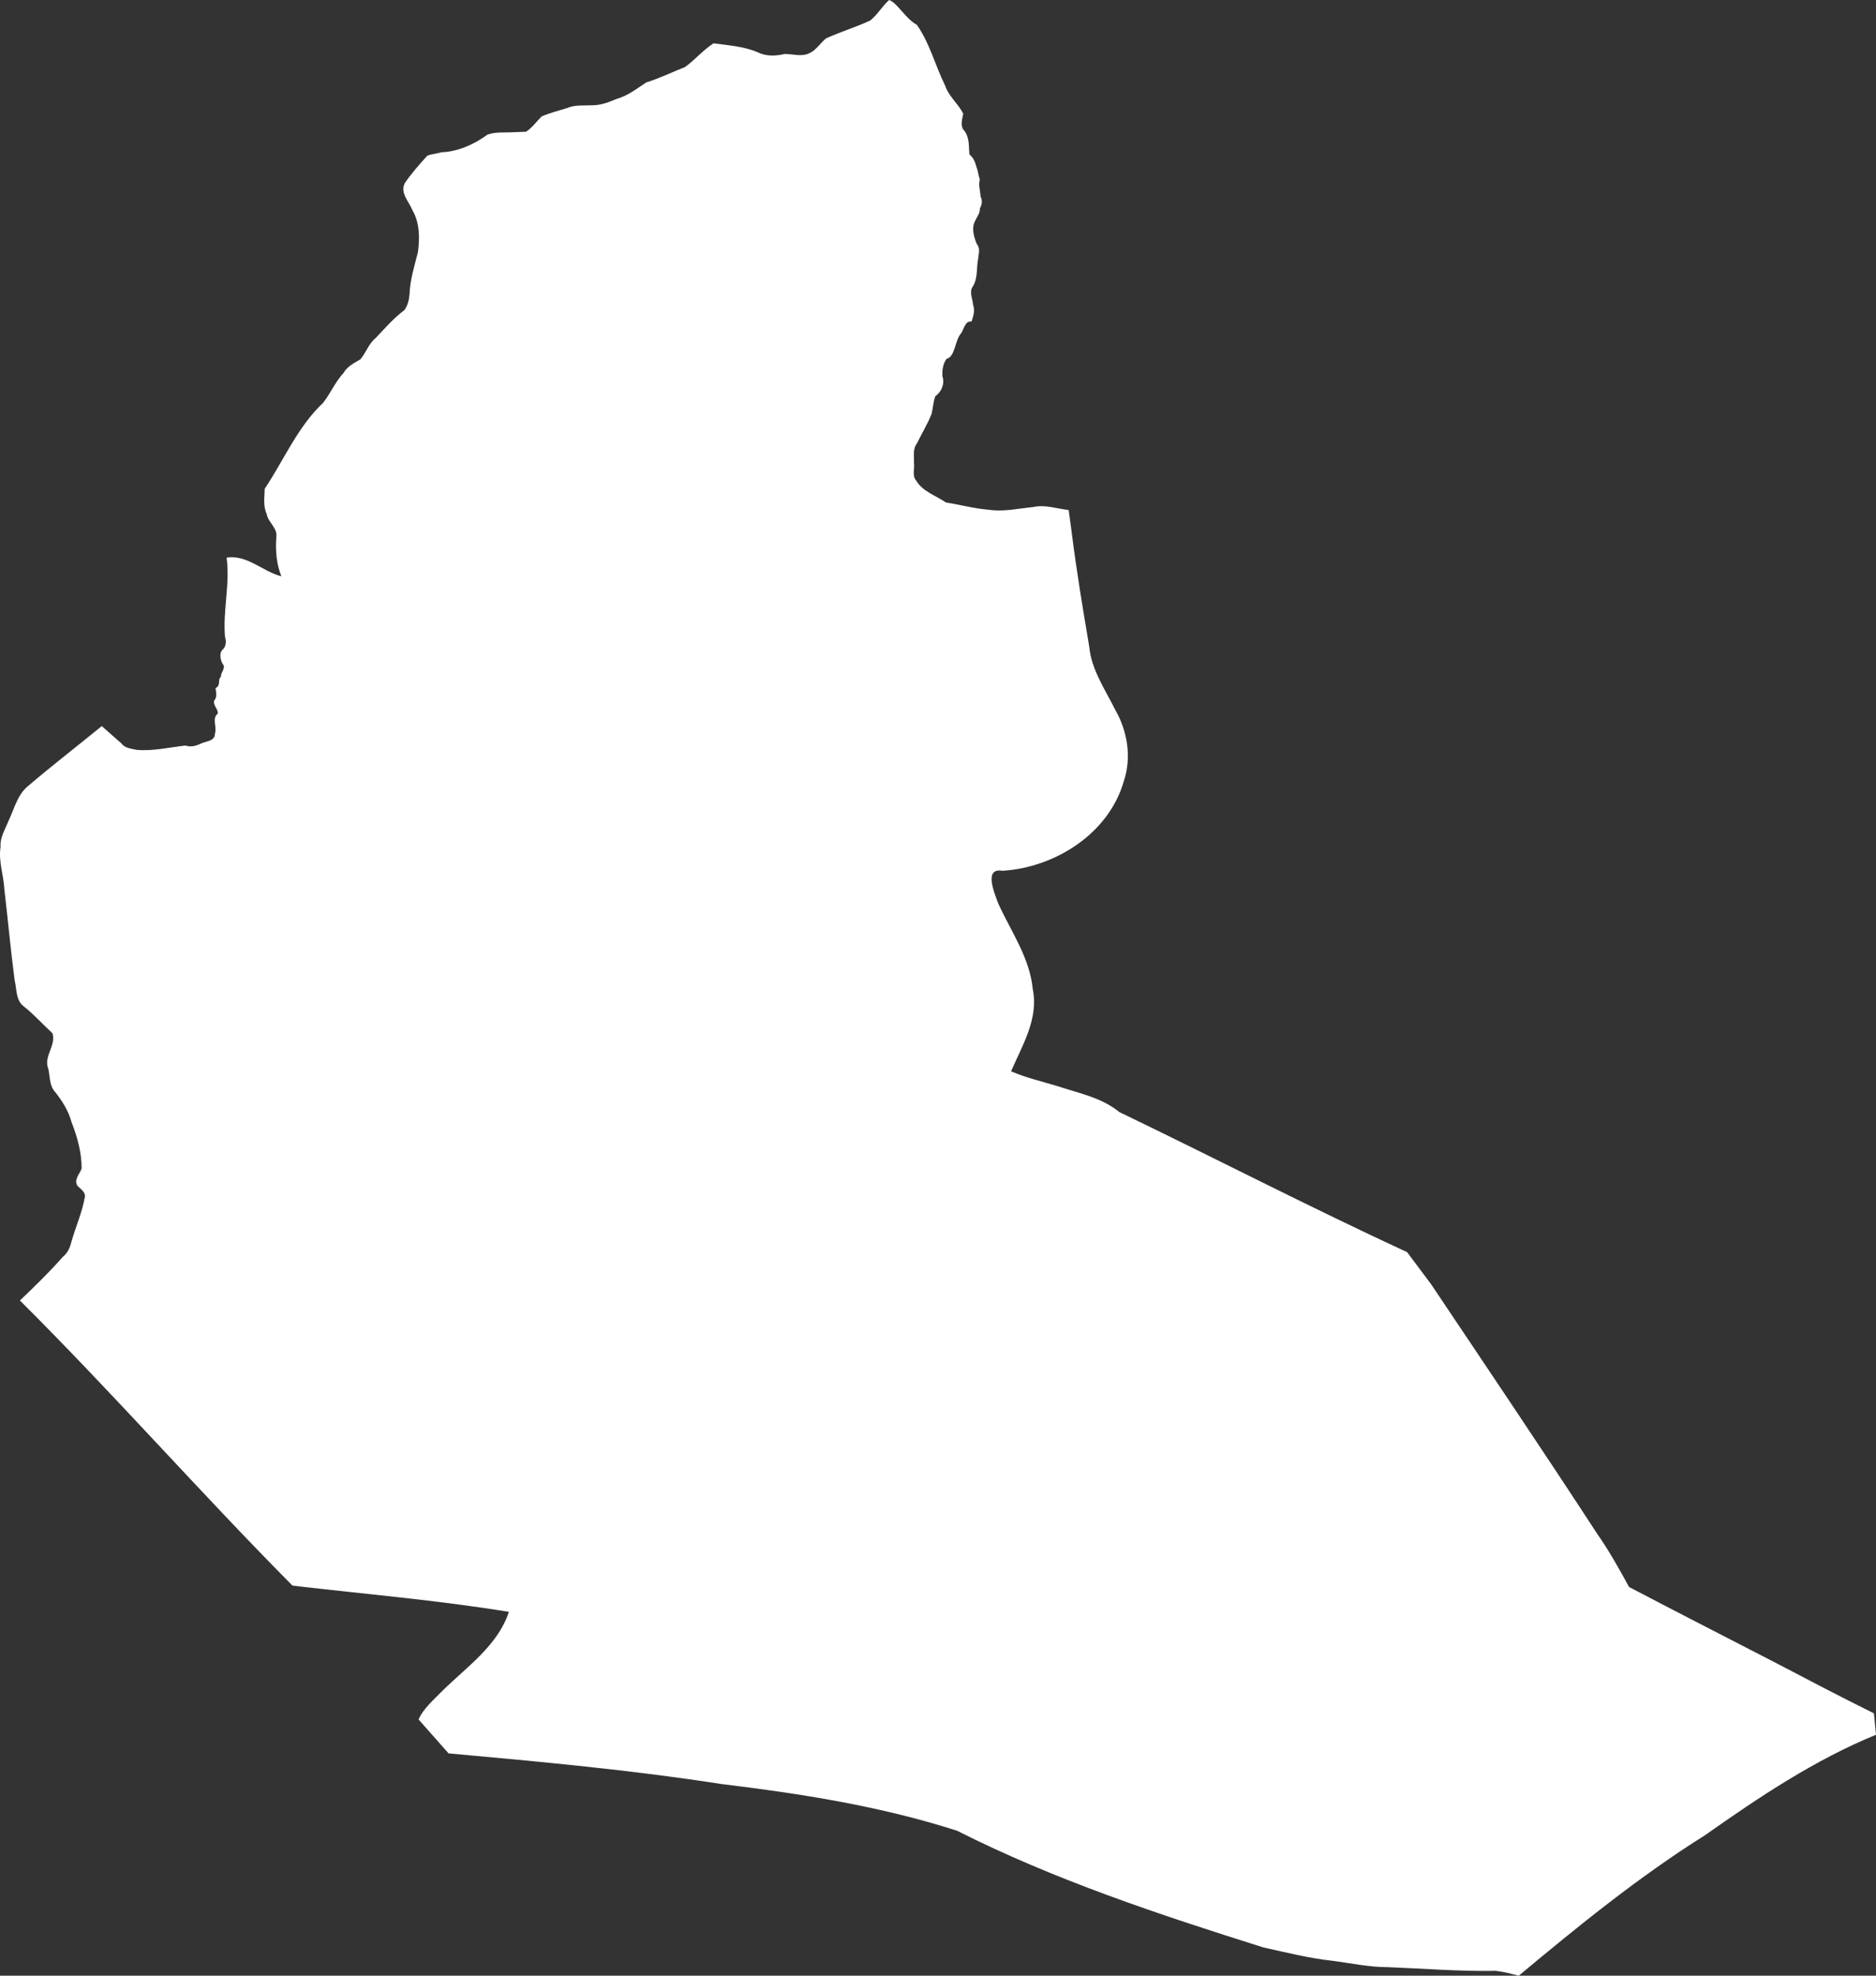 <?xml version="1.0" encoding="UTF-8" standalone="no"?>
<svg width="95px" height="100px" viewBox="0 0 95 100" version="1.1" xmlns="http://www.w3.org/2000/svg" xmlns:xlink="http://www.w3.org/1999/xlink" xmlns:sketch="http://www.bohemiancoding.com/sketch/ns">
    <rect x="0" y="0" width="95" height="100" fill="#333333" stroke="none"/>
    <!-- Generator: Sketch 3.2.2 (9983) - http://www.bohemiancoding.com/sketch -->
    <title>les-corts</title>
    <desc>Created with Sketch.</desc>
    <defs></defs>
    <g id="Page-1" stroke="none" stroke-width="1" fill="none" fill-rule="evenodd" sketch:type="MSPage">
        <g id="background" sketch:type="MSArtboardGroup" transform="translate(-263, -192)" fill="#FFFFFF">
            <g id="districtes" sketch:type="MSLayerGroup" transform="translate(149, 192)">
                <path d="M139.771,6.701 C139.41,6.705 139.017,6.689 138.682,6.817 C138.001,7.313 137.197,7.676 136.343,7.709 C136.114,7.784 135.846,7.793 135.633,7.885 C135.238,8.324 134.836,8.774 134.506,9.259 C134.232,9.747 134.714,10.201 134.887,10.644 C135.257,11.278 135.259,12.064 135.163,12.768 C134.986,13.471 134.762,14.166 134.739,14.897 C134.718,15.175 134.642,15.483 134.473,15.7 C133.931,16.106 133.491,16.616 133.029,17.105 C132.677,17.382 132.535,17.851 132.254,18.184 C131.936,18.378 131.588,18.538 131.399,18.875 C130.978,19.327 130.739,19.908 130.364,20.387 C129.069,21.604 128.374,23.294 127.405,24.738 C127.394,25.168 127.316,25.605 127.504,26.01 C127.572,26.441 128.053,26.711 127.995,27.177 C127.935,27.852 128.008,28.585 128.25,29.17 C127.304,28.934 126.519,28.061 125.475,28.226 C125.657,29.568 125.275,30.918 125.396,32.254 C125.473,32.452 125.442,32.749 125.272,32.882 C125.089,33.056 125.161,33.402 125.276,33.607 C125.467,33.794 125.157,34.05 125.192,34.255 C125.006,34.37 125.203,34.704 124.913,34.83 C124.951,35.078 125.005,35.273 124.843,35.466 C124.781,35.706 125.067,35.909 125.027,36.12 C124.715,36.372 125.002,36.796 124.883,37.126 C124.901,37.52 124.415,37.514 124.15,37.647 C123.903,37.761 123.657,37.827 123.397,37.736 C122.577,37.828 121.759,38.022 120.933,37.957 C120.641,37.891 120.324,37.875 120.131,37.614 C119.805,37.327 119.479,37.04 119.153,36.752 C117.914,37.766 116.643,38.742 115.426,39.781 C114.876,40.223 114.722,40.953 114.425,41.562 C114.258,41.99 113.991,42.394 114.028,42.871 C113.913,43.591 114.185,44.29 114.22,45.007 C114.402,46.543 114.539,48.086 114.742,49.62 C114.854,50.075 114.791,50.64 115.213,50.946 C115.731,51.357 116.173,51.855 116.659,52.302 C116.853,52.921 116.187,53.48 116.448,54.1 C116.535,54.508 116.497,54.978 116.817,55.3 C117.166,55.751 117.471,56.234 117.62,56.788 C117.914,57.543 118.138,58.335 118.134,59.151 C118.03,59.427 117.744,59.694 117.909,60.001 C118.036,60.155 118.312,60.3 118.303,60.555 C118.173,61.339 117.839,62.074 117.621,62.837 C117.548,63.139 117.432,63.416 117.183,63.616 C116.497,64.39 115.759,65.114 115.008,65.825 C119.729,70.522 124.122,75.53 128.812,80.257 C132.467,80.685 136.138,80.991 139.771,81.585 C139.21,83.282 137.662,84.348 136.435,85.551 C135.997,86.002 135.427,86.484 135.197,87.032 C135.703,87.604 136.209,88.176 136.715,88.748 C141.33,89.166 145.949,89.586 150.529,90.299 C154.557,90.786 158.59,91.419 162.461,92.662 C167.411,95.159 172.696,96.906 177.974,98.569 C179.126,98.824 180.273,99.113 181.449,99.243 C182.39,99.363 183.324,99.57 184.276,99.568 C186.101,99.64 187.925,99.789 189.752,99.755 C190.146,99.799 190.528,99.904 190.911,100 C193.937,97.475 197.006,94.982 200.352,92.883 C203.084,90.958 205.89,89.079 209,87.805 C208.965,87.444 208.93,87.083 208.895,86.721 C207.203,85.885 205.533,85.008 203.861,84.134 C201.405,82.866 198.943,81.611 196.496,80.327 C195.994,79.41 195.485,78.496 194.884,77.638 C192.118,73.394 189.282,69.196 186.461,64.988 C186.059,64.452 185.658,63.916 185.256,63.379 C180.35,61.112 175.548,58.631 170.68,56.286 C169.801,55.56 168.636,55.334 167.575,54.983 C166.781,54.74 165.964,54.556 165.2,54.224 C165.768,52.914 166.603,51.566 166.3,50.076 C166.15,48.477 165.194,47.145 164.547,45.723 C164.357,45.194 163.8,43.909 164.764,44.075 C167.445,43.908 170.159,42.184 170.913,39.529 C171.311,38.331 171.097,37.013 170.476,35.929 C169.966,34.9 169.269,33.904 169.159,32.733 C168.834,30.805 168.51,28.877 168.269,26.936 C168.218,26.562 168.167,26.189 168.116,25.815 C167.516,25.749 166.92,25.527 166.317,25.665 C165.568,25.738 164.822,25.914 164.068,25.801 C163.337,25.743 162.623,25.547 161.899,25.431 C161.385,25.079 160.724,24.883 160.392,24.321 C160.176,24.08 160.329,23.719 160.283,23.422 C160.299,23.088 160.209,22.727 160.435,22.443 C160.674,21.941 160.976,21.46 161.176,20.946 C161.249,20.653 161.257,20.328 161.366,20.055 C161.688,19.821 161.849,19.42 161.723,19.036 C161.706,18.731 161.754,18.403 161.934,18.162 C162.377,18.061 162.35,17.217 162.676,16.86 C162.82,16.653 162.867,16.227 163.198,16.275 C163.295,15.993 163.383,15.71 163.273,15.417 C163.254,15.1 163.059,14.77 163.273,14.484 C163.523,14.069 163.442,13.557 163.534,13.095 C163.553,12.843 163.655,12.568 163.466,12.357 C163.318,11.979 163.177,11.545 163.388,11.163 C163.481,10.96 163.633,10.789 163.62,10.545 C163.726,10.378 163.762,10.128 163.655,9.951 C163.644,9.642 163.536,9.377 163.62,9.077 C163.535,8.869 163.53,8.641 163.444,8.448 C163.389,8.206 163.294,7.983 163.093,7.819 C163.047,7.46 163.115,7.018 162.847,6.631 C162.608,6.407 162.716,6.089 162.777,5.757 C162.527,5.245 162.04,4.88 161.858,4.327 C161.354,3.313 161.086,2.183 160.424,1.25 C159.875,0.968 159.443,0.148 159.026,0 C158.672,0.311 158.432,0.755 158.064,1.04 C157.336,1.378 156.554,1.612 155.828,1.943 C155.545,2.179 155.333,2.531 155.001,2.687 C154.601,2.89 154.154,2.733 153.738,2.731 C153.284,2.841 152.8,2.859 152.372,2.647 C151.664,2.345 150.888,2.294 150.132,2.193 C149.606,2.532 149.191,3.031 148.688,3.394 C148.035,3.652 147.395,3.963 146.726,4.173 C146.245,4.487 145.789,4.85 145.226,5.006 C144.834,5.171 144.439,5.326 144.006,5.328 C143.564,5.351 143.113,5.292 142.694,5.476 C142.272,5.607 141.827,5.719 141.428,5.893 C141.172,6.15 140.938,6.475 140.642,6.668 C140.352,6.679 140.061,6.69 139.771,6.701 L139.771,6.701 Z" id="les-corts" sketch:type="MSShapeGroup"></path>
            </g>
        </g>
    </g>
</svg>
